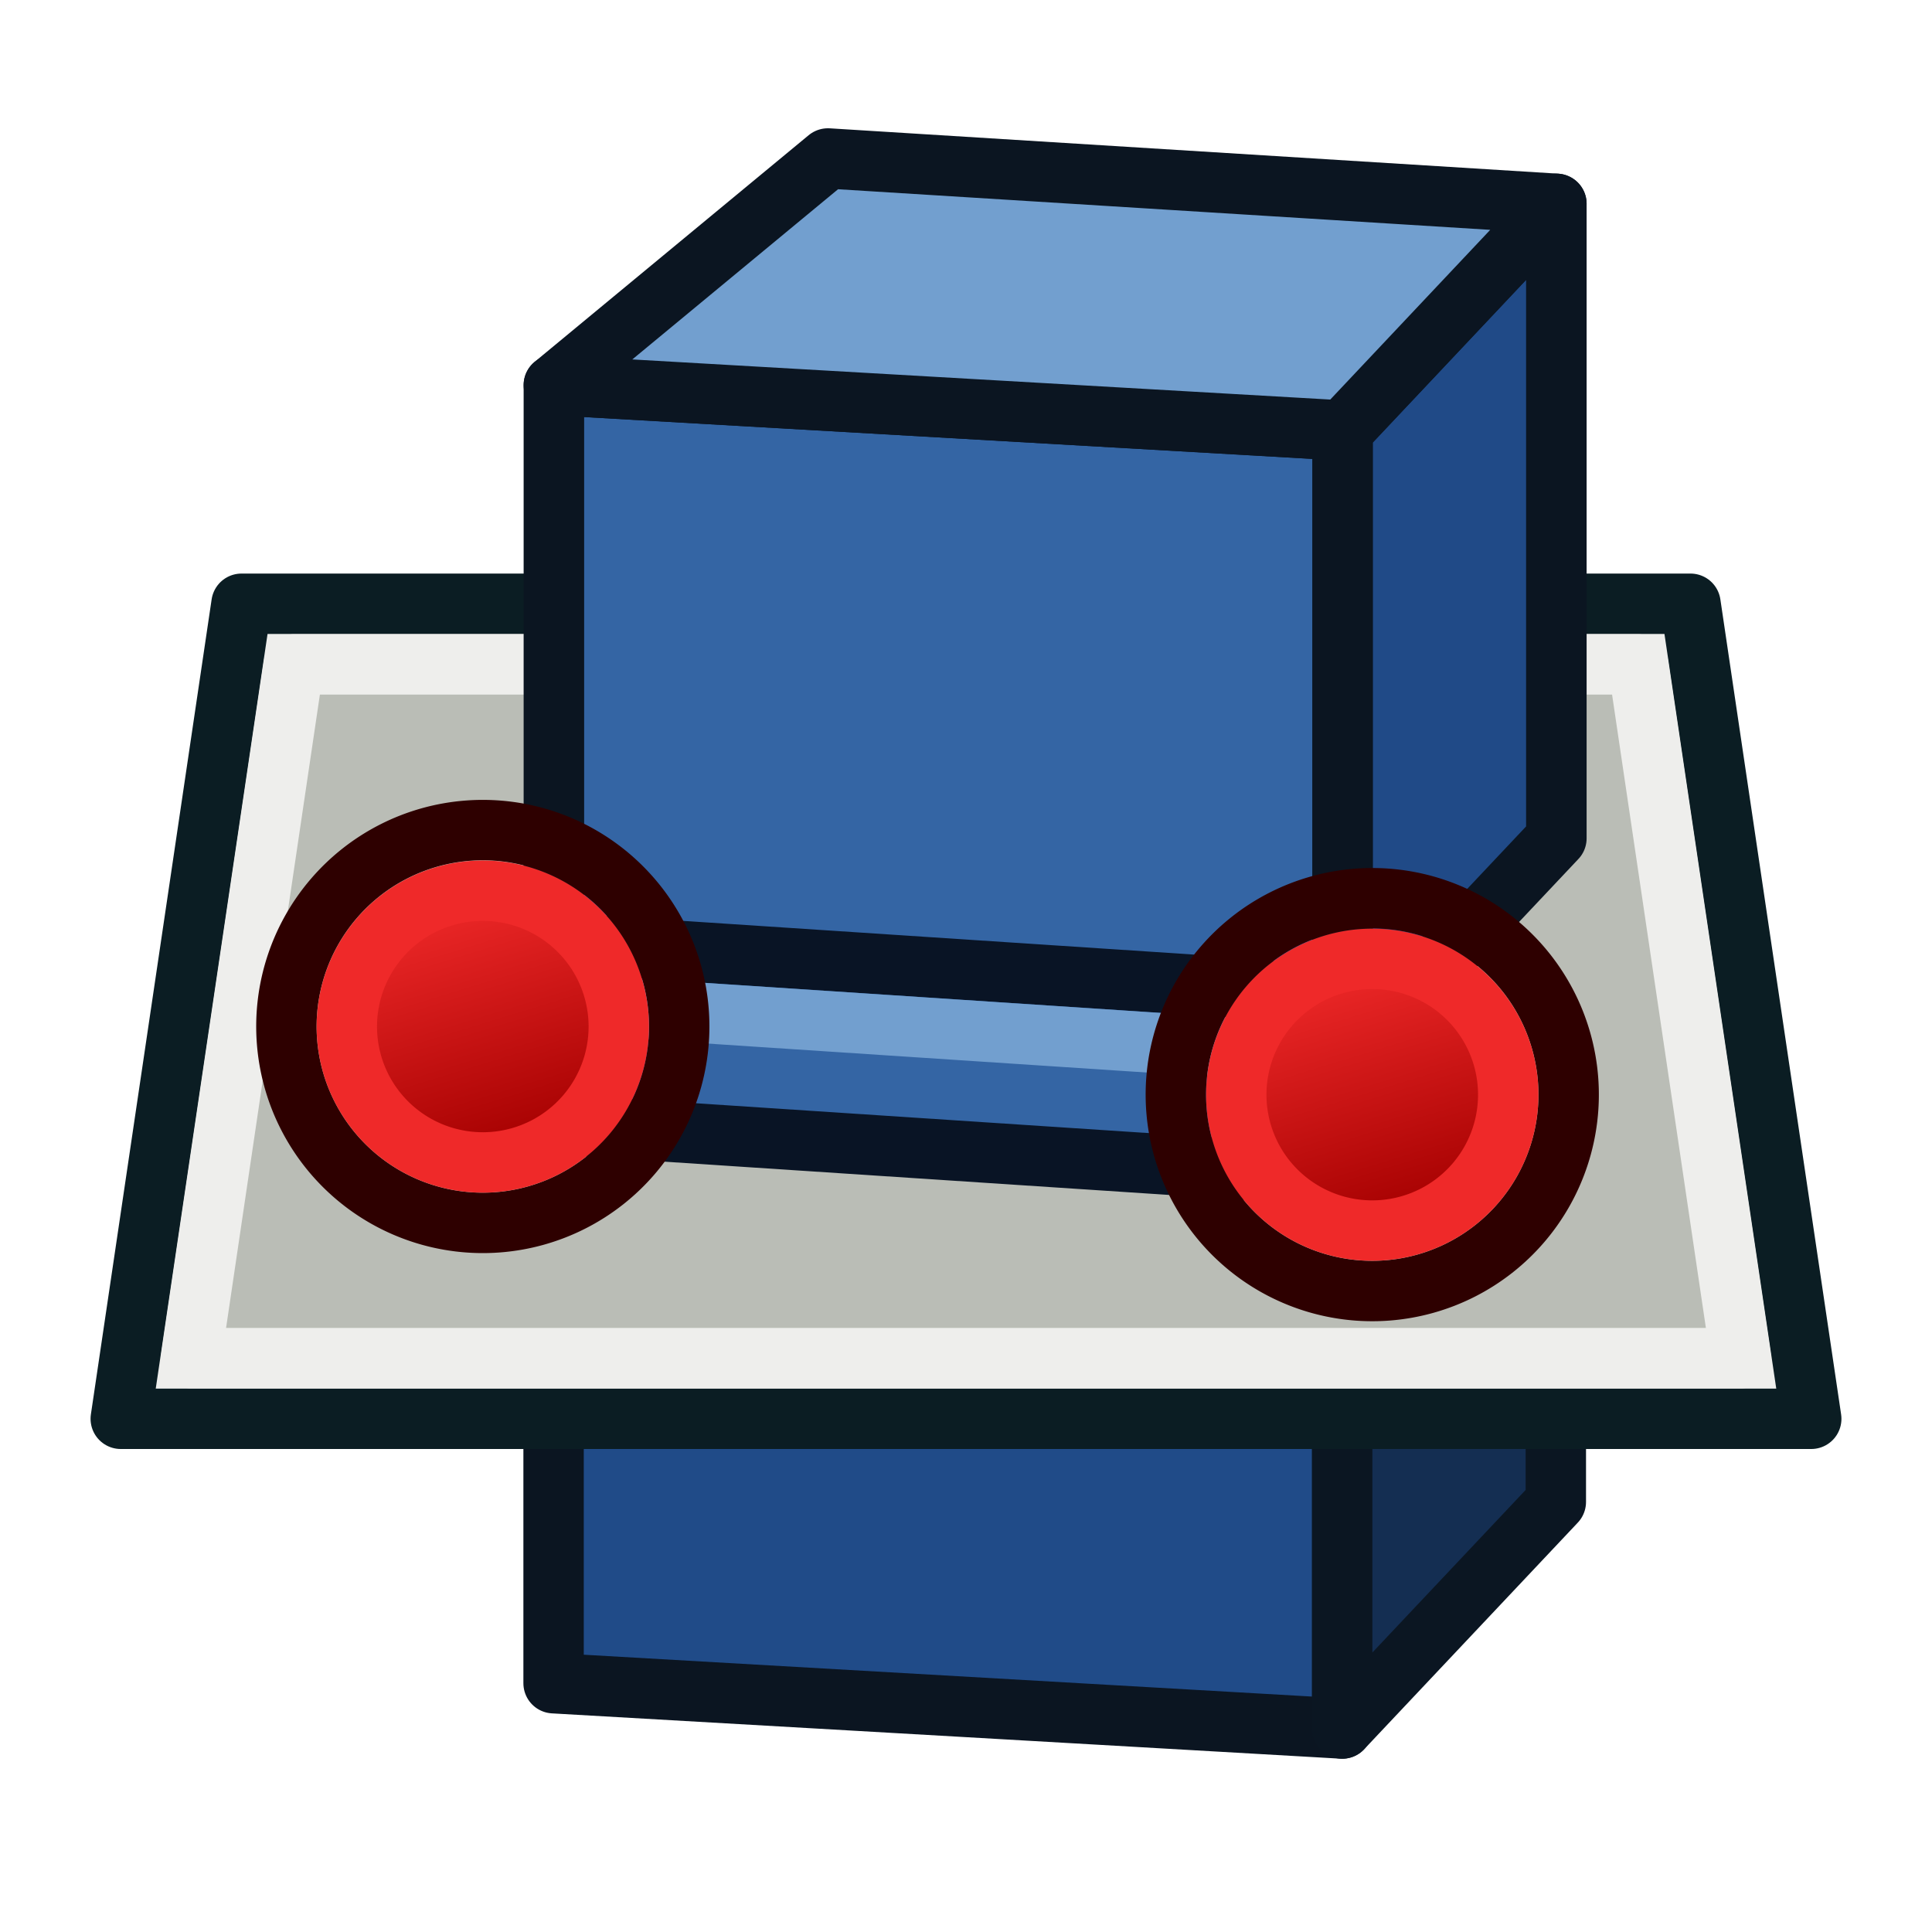 <?xml version="1.0" encoding="UTF-8" standalone="no"?>
<!-- Created with Inkscape (http://www.inkscape.org/) -->

<svg
   width="64"
   height="64"
   id="svg2869"
   version="1.1"
   viewBox="0 0 64 64"
   xmlns:xlink="http://www.w3.org/1999/xlink"
   xmlns="http://www.w3.org/2000/svg"
   xmlns:svg="http://www.w3.org/2000/svg"
   xmlns:rdf="http://www.w3.org/1999/02/22-rdf-syntax-ns#"
   xmlns:cc="http://creativecommons.org/ns#"
   xmlns:dc="http://purl.org/dc/elements/1.1/">
  <defs
     id="defs2871">
    <linearGradient
       id="linearGradient5">
      <stop
         style="stop-color:#ef2929;stop-opacity:1;"
         offset="0"
         id="stop19" />
      <stop
         style="stop-color:#ef2929;stop-opacity:0;"
         offset="1"
         id="stop20" />
    </linearGradient>
    <linearGradient
       id="swatch18">
      <stop
         style="stop-color:#ef2929;stop-opacity:1;"
         offset="0"
         id="stop18" />
    </linearGradient>
    <linearGradient
       id="swatch15">
      <stop
         style="stop-color:#3d0000;stop-opacity:1;"
         offset="0"
         id="stop15" />
    </linearGradient>
    <linearGradient
       id="linearGradient5-1">
      <stop
         style="stop-color:#ef2929;stop-opacity:1;"
         offset="0"
         id="stop5" />
      <stop
         style="stop-color:#ef2929;stop-opacity:0;"
         offset="1"
         id="stop6" />
    </linearGradient>
    <linearGradient
       id="linearGradient3836-9">
      <stop
         style="stop-color:#a40000;stop-opacity:1"
         offset="0"
         id="stop3838-8" />
      <stop
         style="stop-color:#ef2929;stop-opacity:1"
         offset="1"
         id="stop3840-1" />
    </linearGradient>
    <linearGradient
       id="linearGradient3836-9-3">
      <stop
         style="stop-color:#a40000;stop-opacity:1"
         offset="0"
         id="stop3838-8-5" />
      <stop
         style="stop-color:#ef2929;stop-opacity:1"
         offset="1"
         id="stop3840-1-6" />
    </linearGradient>
    <linearGradient
       id="linearGradient2">
      <stop
         style="stop-color:#73d216;stop-opacity:1;"
         offset="0"
         id="stop1" />
      <stop
         style="stop-color:#8ae234;stop-opacity:1;"
         offset="1"
         id="stop2" />
    </linearGradient>
    <linearGradient
       xlink:href="#linearGradient3815"
       id="linearGradient3856"
       gradientUnits="userSpaceOnUse"
       x1="80"
       y1="58"
       x2="79"
       y2="42"
       gradientTransform="translate(2.571,-4.982)" />
    <linearGradient
       id="linearGradient3815">
      <stop
         style="stop-color:#3465a4;stop-opacity:1"
         offset="0"
         id="stop3817" />
      <stop
         style="stop-color:#729fcf;stop-opacity:1"
         offset="1"
         id="stop3819" />
    </linearGradient>
    <linearGradient
       xlink:href="#linearGradient3841"
       id="linearGradient3858"
       gradientUnits="userSpaceOnUse"
       x1="109"
       y1="51"
       x2="105"
       y2="38"
       gradientTransform="translate(2.571,-4.982)" />
    <linearGradient
       id="linearGradient3841">
      <stop
         style="stop-color:#204a87;stop-opacity:1"
         offset="0"
         id="stop3843" />
      <stop
         style="stop-color:#3465a4;stop-opacity:1"
         offset="1"
         id="stop3845" />
    </linearGradient>
    <linearGradient
       xlink:href="#linearGradient3836-9-3"
       id="linearGradient1"
       gradientUnits="userSpaceOnUse"
       gradientTransform="matrix(0.826,0,0,0.825,-4.01,1.347)"
       x1="-18"
       y1="18"
       x2="-22"
       y2="5" />
    <linearGradient
       xlink:href="#linearGradient3836-9-3"
       id="linearGradient4"
       gradientUnits="userSpaceOnUse"
       gradientTransform="matrix(0.826,0,0,0.825,-4.01,1.347)"
       x1="-18"
       y1="18"
       x2="-22"
       y2="5" />
    <linearGradient
       xlink:href="#linearGradient3815"
       id="linearGradient3978"
       gradientUnits="userSpaceOnUse"
       x1="-15"
       y1="37"
       x2="-19"
       y2="37"
       gradientTransform="rotate(15,69.468,244.383)" />
    <linearGradient
       y2="34.72"
       x2="54.103"
       y1="29.28"
       x1="23.759"
       gradientTransform="matrix(0,0.293,0.262,0,23.615,21.746)"
       gradientUnits="userSpaceOnUse"
       id="linearGradient3012"
       xlink:href="#linearGradient3895" />
    <linearGradient
       id="linearGradient3895">
      <stop
         style="stop-color:#729fcf;stop-opacity:1;"
         offset="0"
         id="stop3897" />
      <stop
         style="stop-color:#204a87;stop-opacity:1;"
         offset="1"
         id="stop3899" />
    </linearGradient>
  </defs>
  <g
     id="layer3"
     style="display:inline">
    <path
       id="path23"
       d="M 18.338,34.745 V 55.759 L 44.462,57.26 V 36.247 Z"
       style="display:inline;fill:#204b88;fill-opacity:1;stroke:#0b1521;stroke-width:2;stroke-linecap:butt;stroke-linejoin:round;stroke-opacity:1" />
    <path
       id="path24"
       d="m 44.462,57.26 7.077,-7.507 V 28.74 L 44.462,36.247 Z"
       style="display:inline;fill:#142e52;fill-opacity:1;stroke:#0b1622;stroke-width:2;stroke-linecap:butt;stroke-linejoin:round;stroke-opacity:1" />
    <path
       style="fill:#eeeeec;stroke:#0b1d23;stroke-width:2;stroke-linecap:round;stroke-linejoin:round;fill-opacity:1;stroke-opacity:1"
       d="M 4,47 H 60 L 56,20 H 8 Z"
       id="path2" />
    <path
       style="fill:#babdb6;stroke:#eeeeec;stroke-width:2;stroke-linecap:round;stroke-linejoin:round;stroke-opacity:1;fill-opacity:1"
       d="m 9.734,34.01 h 44.531 l 3.404,22.98 H 6.33 Z"
       id="path22"
       transform="translate(0,-12)" />
    <g
       id="g3849"
       transform="matrix(0.754,0,0,0.751,-31.092,-12.79)"
       style="display:inline;stroke-width:1.329">
      <path
         id="path3023"
         d="m 65.571,34.018 v 27.993 l 34.653,2 V 36.018 Z"
         style="fill:#3465a4;fill-opacity:1;stroke:#0b1521;stroke-width:2.659;stroke-linecap:butt;stroke-linejoin:round;stroke-opacity:1" />
      <path
         id="path3025"
         d="m 100.225,64.01 9.388,-10 V 26.018 l -9.388,10 z"
         style="fill:#204a87;fill-opacity:1;stroke:#0b1521;stroke-width:2.659;stroke-linecap:butt;stroke-linejoin:round;stroke-opacity:1" />
      <path
         id="path3027"
         d="m 65.571,34.018 12.041,-10 32,2 -9.388,10 z"
         style="fill:#729fcf;stroke:#0b1521;stroke-width:2.659;stroke-linecap:butt;stroke-linejoin:round;stroke-opacity:1" />
    </g>
    <g
       id="g2"
       style="display:inline"
       transform="translate(10.75,9.5)">
      <path
         style="fill:none;stroke:#091425;stroke-width:8;stroke-linecap:round;stroke-linejoin:round;stroke-dasharray:none;stroke-opacity:1;paint-order:markers fill stroke"
         d="M 7.875,24.75 30.625,26.25"
         id="path1-4" />
      <path
         style="display:inline;fill:none;stroke:#3465a4;stroke-width:4;stroke-linecap:round;stroke-linejoin:round;stroke-dasharray:none;paint-order:markers fill stroke;stroke-opacity:1"
         d="M 7.875,24.75 30.625,26.25"
         id="path1-7-5" />
      <path
         style="display:inline;fill:none;stroke:#729fcf;stroke-width:2;stroke-linecap:round;stroke-linejoin:round;stroke-dasharray:none;stroke-opacity:1;paint-order:markers fill stroke"
         d="M 7.875,23.75 30.625,25.25"
         id="path1-7-0-5" />
    </g>
    <g
       transform="matrix(0.779,0,0,0.779,61.012,27.855)"
       id="g3797-9-5-5-1"
       style="stroke-width:1.284">
      <path
         style="fill:none;stroke:#2e0000;stroke-width:2.568;stroke-miterlimit:4;stroke-dasharray:none;stroke-opacity:1"
         id="path4250-71-6-6-7"
         d="M -26.311,5.358 A 8.352,8.352 0.02 1 1 -13.623,16.223 8.352,8.352 0.02 1 1 -26.311,5.358 Z" />
      <path
         style="fill:url(#linearGradient1);fill-opacity:1;stroke:#ef2929;stroke-width:2.568;stroke-miterlimit:4;stroke-dasharray:none;stroke-opacity:1"
         id="path4250-7-3-2-2-1"
         d="m -24.359,7.036 a 5.782,5.777 0 1 1 8.784,7.516 5.782,5.777 0 0 1 -8.784,-7.516 z" />
    </g>
    <g
       transform="matrix(0.779,0,0,0.779,31.548,25.598)"
       id="g4"
       style="stroke-width:1.284">
      <path
         style="fill:none;stroke:#2e0000;stroke-width:2.568;stroke-miterlimit:4;stroke-dasharray:none;stroke-opacity:1"
         id="path3"
         d="M -26.311,5.358 A 8.352,8.352 0.02 1 1 -13.623,16.223 8.352,8.352 0.02 1 1 -26.311,5.358 Z" />
      <path
         style="fill:url(#linearGradient4);fill-opacity:1;stroke:#ef2929;stroke-width:2.568;stroke-miterlimit:4;stroke-dasharray:none;stroke-opacity:1"
         id="path4"
         d="m -24.359,7.036 a 5.782,5.777 0 1 1 8.784,7.516 5.782,5.777 0 0 1 -8.784,-7.516 z" />
    </g>
  </g>
</svg>
